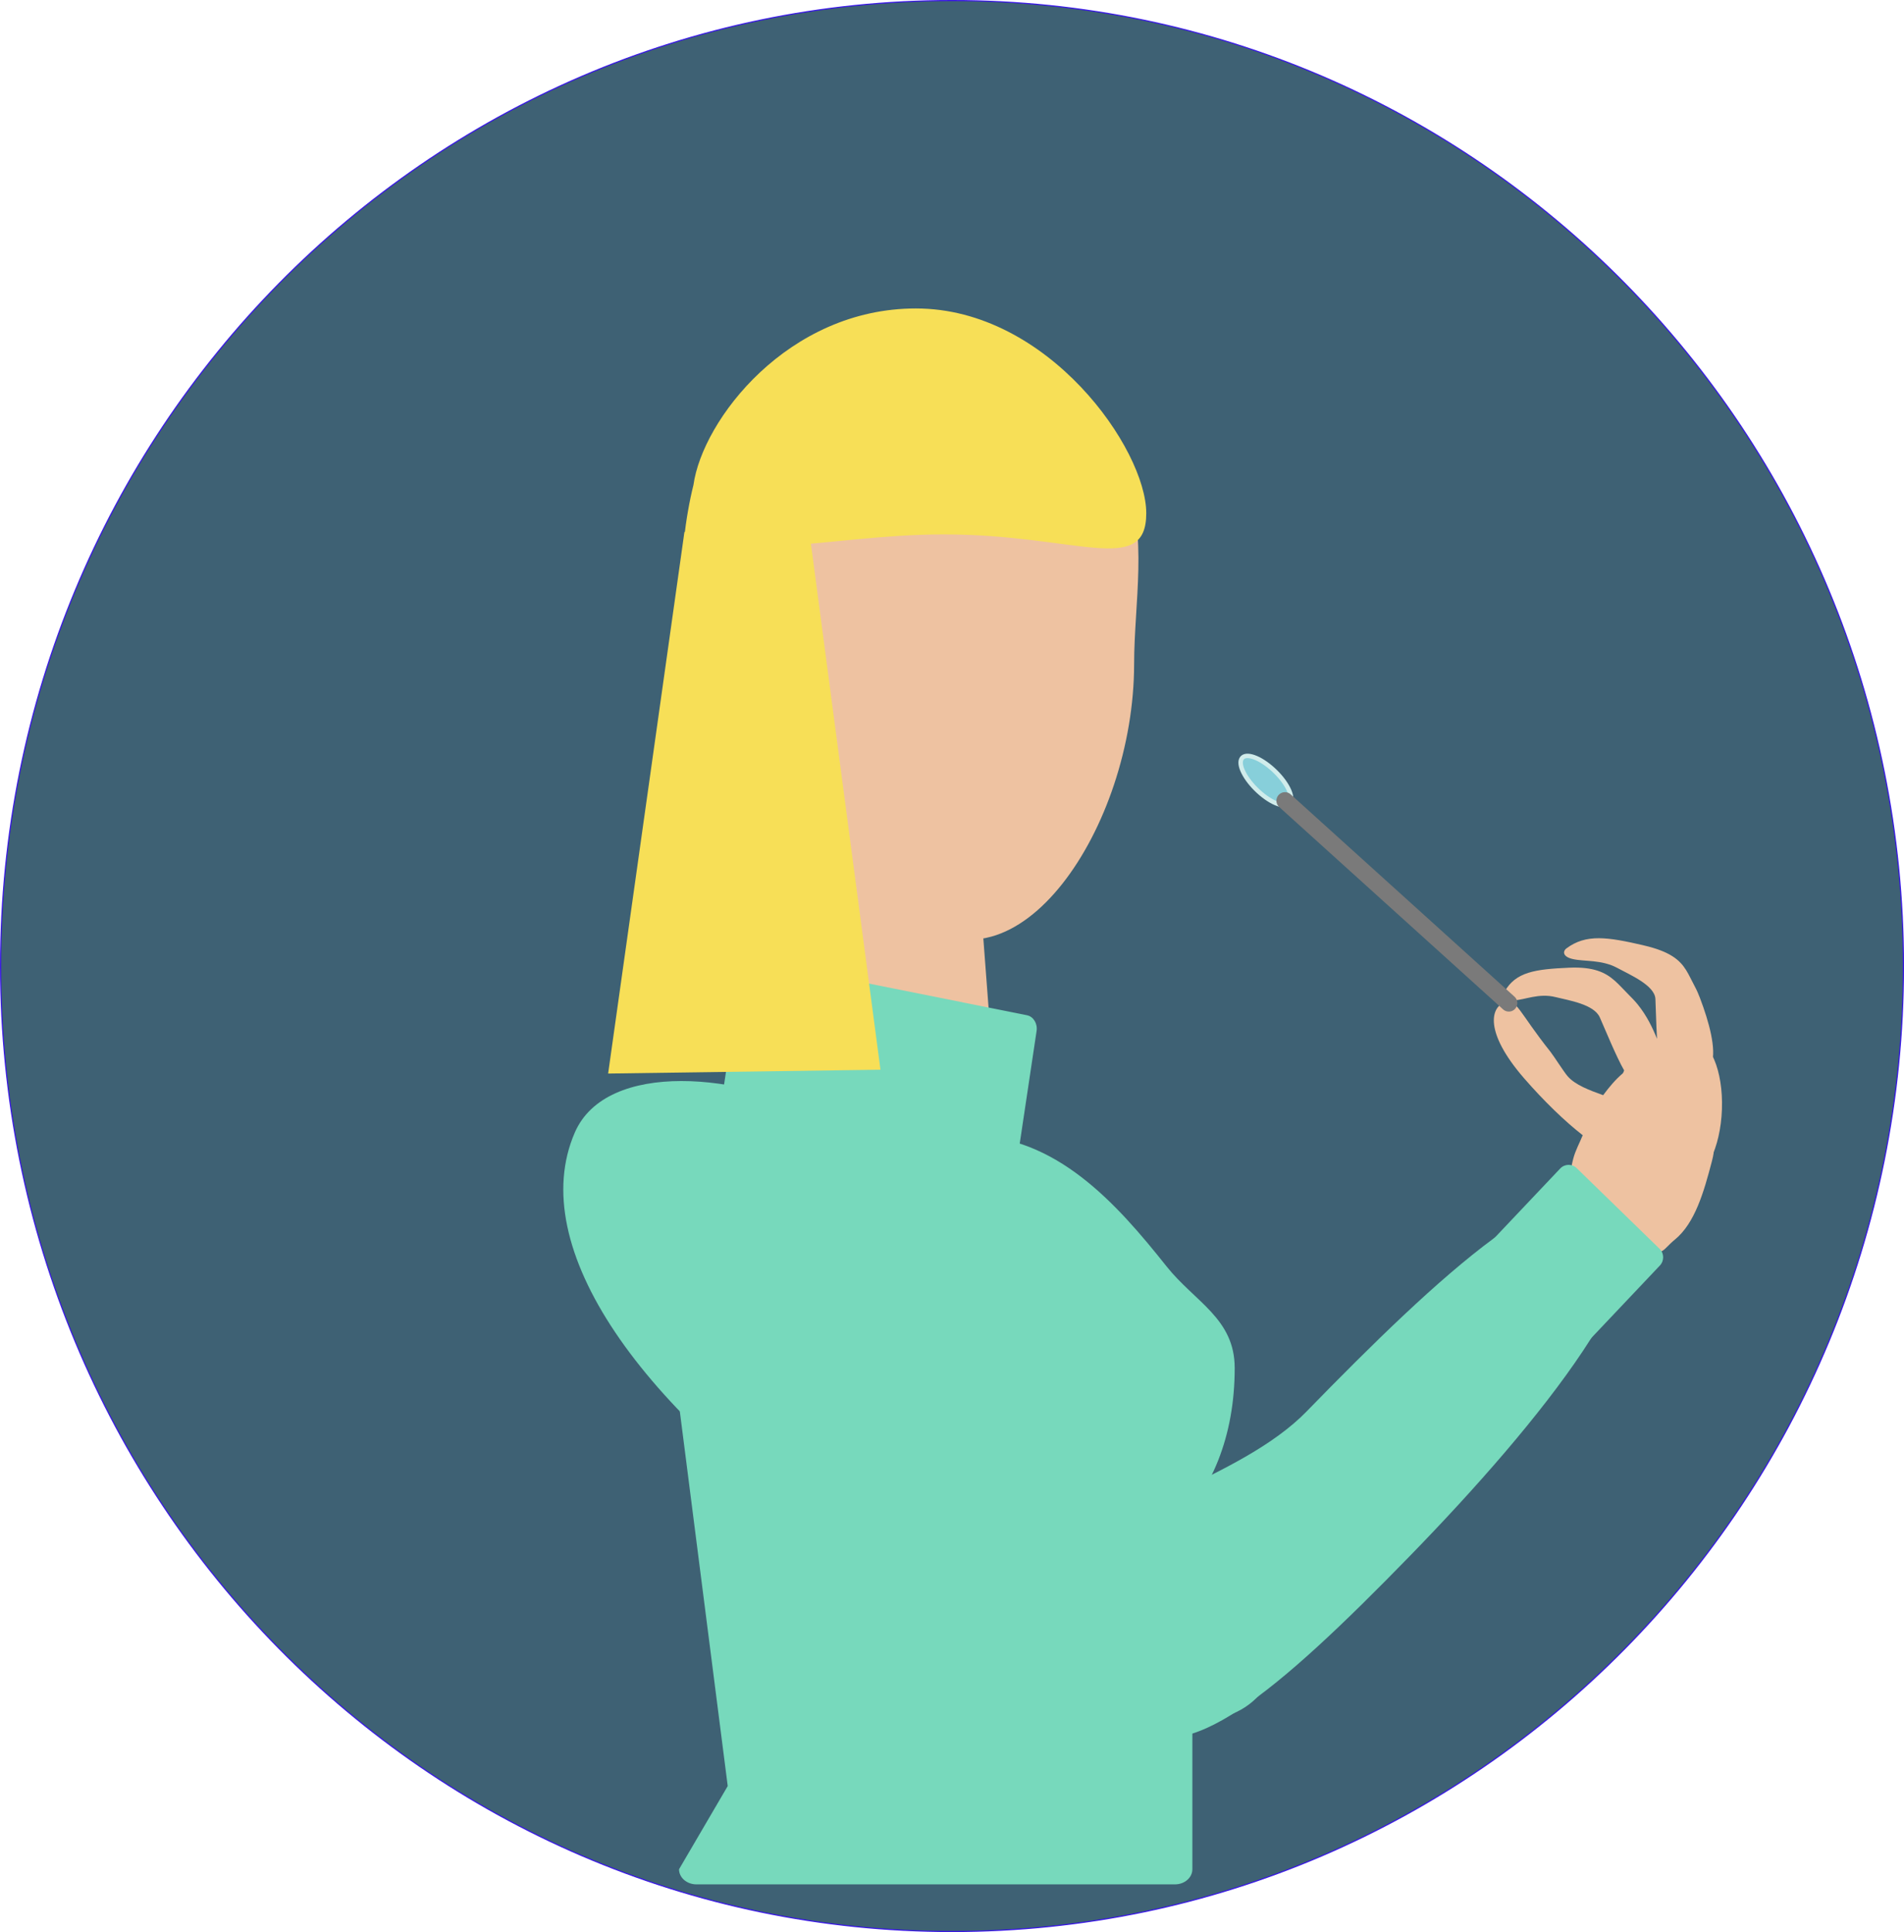 <?xml version="1.0" encoding="UTF-8" standalone="no"?>
<svg
   xmlns:dc="http://purl.org/dc/elements/1.1/"
   xmlns:cc="http://creativecommons.org/ns#"
   xmlns:rdf="http://www.w3.org/1999/02/22-rdf-syntax-ns#"
   xmlns:svg="http://www.w3.org/2000/svg"
   xmlns="http://www.w3.org/2000/svg"
   xmlns:sodipodi="http://sodipodi.sourceforge.net/DTD/sodipodi-0.dtd"
   xmlns:inkscape="http://www.inkscape.org/namespaces/inkscape"
   width="72.408mm"
   height="73.453mm"
   viewBox="0 0 72.408 73.453"
   version="1.1"
   id="svg552"
   inkscape:version="1.0.2-2 (e86c870879, 2021-01-15)"
   sodipodi:docname="probe_in_nose.svg">
  <defs
     id="defs546" />
  <sodipodi:namedview
     id="base"
     pagecolor="#ffffff"
     bordercolor="#666666"
     borderopacity="1.0"
     inkscape:pageopacity="0.0"
     inkscape:pageshadow="2"
     inkscape:zoom="0.98994949"
     inkscape:cx="310.29136"
     inkscape:cy="319.42608"
     inkscape:document-units="mm"
     inkscape:current-layer="layer1"
     inkscape:document-rotation="0"
     showgrid="false"
     inkscape:snap-others="true"
     inkscape:snap-object-midpoints="true"
     inkscape:snap-center="true"
     inkscape:snap-bbox="true"
     inkscape:bbox-paths="true"
     inkscape:bbox-nodes="true"
     inkscape:snap-bbox-edge-midpoints="true"
     inkscape:snap-bbox-midpoints="true"
     inkscape:snap-nodes="true"
     lock-margins="false"
     fit-margin-top="0"
     fit-margin-left="0"
     fit-margin-right="0"
     fit-margin-bottom="0"
     inkscape:window-width="1267"
     inkscape:window-height="1040"
     inkscape:window-x="413"
     inkscape:window-y="62"
     inkscape:window-maximized="0" />
  <g
     inkscape:label="Layer 1"
     inkscape:groupmode="layer"
     id="layer1"
     transform="translate(-0.081,-0.126)">
    <path
       stroke="#3714e7"
       stroke-width="0.042"
       d="m 0.103,36.853 c 0,-20.272 16.2,-36.706 36.183,-36.706 19.983,0 36.183,16.433 36.183,36.706 0,20.272 -16.2,36.705 -36.183,36.705 -19.983,0 -36.183,-16.434 -36.183,-36.705 z"
       fill="#3e6174"
       stroke-linecap="round"
       opacity="1"
       stroke-linejoin="round"
       id="path282"
       style="clip-rule:evenodd;fill-rule:evenodd;stroke-linecap:round;stroke-linejoin:round" />
    <g
       opacity="1"
       id="g329"
       style="clip-rule:evenodd;fill-rule:evenodd;stroke-linecap:round;stroke-linejoin:round"
       transform="matrix(0.265,0,0,0.265,-14.34,-15.197)">
      <path
         d="m 155.875,146.836 c 0,-23.565 13.33,-42.668 29.773,-42.668 10.513,0 24.459,8.916 30.273,22.538 3.279,7.683 1.252,17.839 1.252,26.337 0,23.565 -16.954,48.464 -31.525,36.461 -25.817,-21.267 -29.773,-19.103 -29.773,-42.668 z"
         opacity="1"
         fill="#eec2a1"
         id="path325" />
      <path
         d="m 185.856,102.075 c -18.356,0 -30.622,15.983 -31.921,25.324 -1.157,4.626 -1.875,10.609 -1.875,17.227 0,14.546 3.371,26.331 7.544,26.331 4.172,0 7.558,-11.785 7.558,-26.331 0,-2.992 -0.169,-5.823 -0.433,-8.504 6.462,-0.339 14.621,-1.634 23.137,-1.634 19.027,0 29.05,6.127 29.05,-3.034 0,-9.161 -14.033,-29.379 -33.06,-29.379 z"
         opacity="1"
         fill="#f7df57"
         id="path327" />
    </g>
    <path
       d="m 29.033,31.724 8.135,0.002 0.669,8.845 -8.833,-0.583 -0.366,0.23 z"
       opacity="1"
       fill="#eec2a1"
       id="path331"
       style="clip-rule:evenodd;fill-rule:evenodd;stroke-width:0.265;stroke-linecap:round;stroke-linejoin:round" />
    <path
       d="m 28.416,45.194 c 0,-0.04 0.022,-0.073 0.049,-0.073 0.027,0 0.049,0.033 0.049,0.073 0,0.04 -0.022,0.073 -0.049,0.073 -0.027,0 -0.049,-0.033 -0.049,-0.073 z"
       opacity="1"
       fill="#eec2a1"
       id="path333"
       style="clip-rule:evenodd;fill-rule:evenodd;stroke-width:0.265;stroke-linecap:round;stroke-linejoin:round" />
    <path
       d="m 21.939,43.186 c 1.204,-2.78 6.392,-2.278 9.617,-0.517 1.823,0.995 0.704,2.005 3.599,4.009 0,0 2.215,2.031 4.708,4.521 2.388,2.386 5.031,5.192 6.223,7.037 1.976,3.057 3.382,3.345 2.538,5.294 -1.885,4.351 -8.045,0.988 -16.128,-4.385 C 24.411,53.771 20.054,47.537 21.939,43.186 Z"
       opacity="1"
       fill="#77d9bc"
       id="path335"
       style="clip-rule:evenodd;fill-rule:evenodd;stroke-width:0.265;stroke-linecap:round;stroke-linejoin:round" />
    <path
       d="m 49.774,53.782 c 5.001,-5.133 9.996,-9.808 11.916,-7.785 1.92,2.023 -2.999,8.158 -8,13.292 -5.001,5.133 -8.697,8.309 -10.617,6.287 -0.954,-1.005 -3.475,-4.043 -2.203,-6.08 1.287,-2.061 6.388,-3.131 8.904,-5.713 z"
       opacity="1"
       fill="#77d9bc"
       id="path337"
       style="clip-rule:evenodd;fill-rule:evenodd;stroke-width:0.265;stroke-linecap:round;stroke-linejoin:round" />
    <path
       d="m 28.813,51.204 c 0,-5.181 2.857,-7.913 8.099,-7.913 3.334,0 5.631,2.59 7.527,4.974 1.085,1.364 2.597,1.988 2.597,3.873 0,5.181 -3.489,8.447 -8.731,8.447 -5.242,0 -9.491,-4.2 -9.491,-9.381 z"
       opacity="1"
       fill="#77d9bc"
       id="path339"
       style="clip-rule:evenodd;fill-rule:evenodd;stroke-width:0.265;stroke-linecap:round;stroke-linejoin:round" />
    <path
       d="m 26.37,44.26 v 0 c 0.012,0 0.022,0.01 0.022,0.022 v 0 c 0,0.012 -0.01,0.022 -0.022,0.022 v 0 c -0.012,0 -0.022,-0.01 -0.022,-0.022 v 0 c 0,-0.012 0.01,-0.022 0.022,-0.022 z"
       opacity="1"
       fill="#77d9bc"
       id="path341"
       style="clip-rule:evenodd;fill-rule:evenodd;stroke-width:0.265;stroke-linecap:round;stroke-linejoin:round" />
    <path
       d="m 28.776,36.649 10.362,2.075 c 0.243,0.049 0.406,0.316 0.364,0.597 l -1.275,8.51 C 38.185,48.112 37.954,48.3 37.711,48.251 L 27.349,46.176 c -0.243,-0.049 -0.406,-0.316 -0.364,-0.597 l 1.275,-8.51 c 0.042,-0.281 0.273,-0.469 0.516,-0.421 z"
       opacity="1"
       fill="#77d9bc"
       id="path343"
       style="clip-rule:evenodd;fill-rule:evenodd;stroke-width:0.265;stroke-linecap:round;stroke-linejoin:round" />
    <path
       d="m 26.565,52.975 h 18.2 c 0.365,0 0.661,0.257 0.661,0.574 v 17.643 c 0,0.317 -0.296,0.574 -0.661,0.574 H 26.565 c -0.365,0 -0.661,-0.257 -0.661,-0.574 l 1.852,-3.164 -1.852,-14.48 c 0,-0.317 0.296,-0.574 0.661,-0.574 z"
       opacity="1"
       fill="#77d9bc"
       id="path345"
       style="clip-rule:evenodd;fill-rule:evenodd;stroke-width:0.265;stroke-linecap:round;stroke-linejoin:round" />
    <path
       d="m 26.109,20.352 h 4.752 l 2.704,20.442 -10.357,0.146 z"
       opacity="1"
       fill="#f7df57"
       id="path347"
       style="clip-rule:evenodd;fill-rule:evenodd;stroke-width:0.265;stroke-linecap:round;stroke-linejoin:round" />
    <path
       d="m 62.587,36.066 c -1.361,-0.314 -2.184,-0.448 -2.941,0.12 -0.116,0.086 -0.172,0.303 0.242,0.4 0.444,0.104 1.101,0.015 1.702,0.341 0.484,0.262 1.418,0.661 1.445,1.174 0.017,0.321 0.027,0.949 0.062,1.521 -0.173,-0.432 -0.394,-0.886 -0.735,-1.309 -0.105,-0.129 -0.224,-0.253 -0.345,-0.373 -0.191,-0.189 -0.346,-0.369 -0.526,-0.528 -0.357,-0.315 -0.801,-0.537 -1.739,-0.496 -1.281,0.057 -2.033,0.156 -2.458,0.919 -0.065,0.116 -0.031,0.339 0.358,0.323 0.419,-0.017 0.945,-0.285 1.584,-0.125 0.514,0.128 1.463,0.273 1.685,0.772 0.193,0.433 0.622,1.49 0.925,2.015 -0.02,0.041 -0.028,0.094 -0.061,0.121 -0.264,0.223 -0.507,0.511 -0.737,0.822 -0.515,-0.187 -1.058,-0.384 -1.352,-0.722 -0.143,-0.165 -0.526,-0.769 -0.652,-0.928 -1.226,-1.54 -1.271,-2.025 -1.743,-1.872 -0.52,0.169 -0.793,1.112 0.737,2.875 0.765,0.881 1.561,1.646 2.233,2.169 -0.12,0.299 -0.274,0.566 -0.36,0.891 -0.486,1.847 0.551,2.941 2.656,3.494 0.798,0.21 0.731,-0.028 1.203,-0.412 0.772,-0.628 1.109,-1.824 1.41,-2.97 0.152,-0.578 0.012,-0.361 0.094,-1.364 L 65.414,42.398 65.266,41.234 c -0.137,0.043 0.18,-0.517 -0.09,-0.663 0.18,-0.572 -0.1,-1.593 -0.447,-2.505 -0.056,-0.147 -0.117,-0.29 -0.194,-0.433 -0.122,-0.225 -0.213,-0.436 -0.335,-0.63 -0.243,-0.387 -0.616,-0.706 -1.613,-0.936 z"
       opacity="1"
       fill="#eec2a1"
       id="path349"
       style="clip-rule:evenodd;fill-rule:evenodd;stroke-width:0.265;stroke-linecap:round;stroke-linejoin:round" />
    <path
       d="m 56.432,47.701 2.982,-3.15 c 0.17,-0.18 0.451,-0.187 0.626,-0.016 l 3.155,3.069 c 0.176,0.171 0.18,0.455 0.01,0.635 l -2.982,3.15 c -0.17,0.18 -0.451,0.187 -0.627,0.016 l -3.155,-3.069 c -0.176,-0.171 -0.18,-0.455 -0.01,-0.635 z"
       opacity="1"
       fill="#77d9bc"
       id="path351"
       style="clip-rule:evenodd;fill-rule:evenodd;stroke-width:0.265;stroke-linecap:round;stroke-linejoin:round" />
    <path
       d="m 63.115,42.307 c 0.051,-1.474 0.641,-2.67 1.318,-2.673 0.677,-0.002 1.183,1.19 1.132,2.664 -0.052,1.474 -0.642,2.671 -1.318,2.673 -0.676,0.002 -1.183,-1.19 -1.132,-2.664 z"
       opacity="1"
       fill="#eec2a1"
       id="path353"
       style="clip-rule:evenodd;fill-rule:evenodd;stroke-width:0.265;stroke-linecap:round;stroke-linejoin:round" />
    <path
       d="m 64.204,42.527 c 0.006,-0.022 0.066,-0.025 0.135,-0.006 0.069,0.018 0.12,0.051 0.115,0.072 -0.006,0.022 -0.066,0.024 -0.135,0.006 -0.069,-0.018 -0.121,-0.051 -0.115,-0.072 z"
       opacity="1"
       fill="#eec2a1"
       id="path355"
       style="clip-rule:evenodd;fill-rule:evenodd;stroke-width:0.265;stroke-linecap:round;stroke-linejoin:round" />
    <path
       stroke="#d0eceb"
       stroke-width="0.169"
       d="m 48.03,30.296 c -0.52,-0.44 -0.855,-1.018 -0.749,-1.291 0.106,-0.273 0.613,-0.138 1.132,0.302 0.52,0.44 0.855,1.018 0.749,1.291 -0.106,0.273 -0.613,0.138 -1.132,-0.302 z"
       fill="#87cfda"
       stroke-linecap="round"
       opacity="1"
       stroke-linejoin="round"
       id="path357"
       style="clip-rule:evenodd;fill-rule:evenodd;stroke-linecap:round;stroke-linejoin:round" />
    <path
       stroke="#7a7a7a"
       stroke-width="0.649"
       d="m 48.947,30.567 8.513,7.693"
       fill="none"
       stroke-linecap="butt"
       opacity="1"
       stroke-linejoin="round"
       id="path359"
       style="clip-rule:evenodd;fill-rule:evenodd;stroke-linecap:round;stroke-linejoin:round" />
  </g>
</svg>
